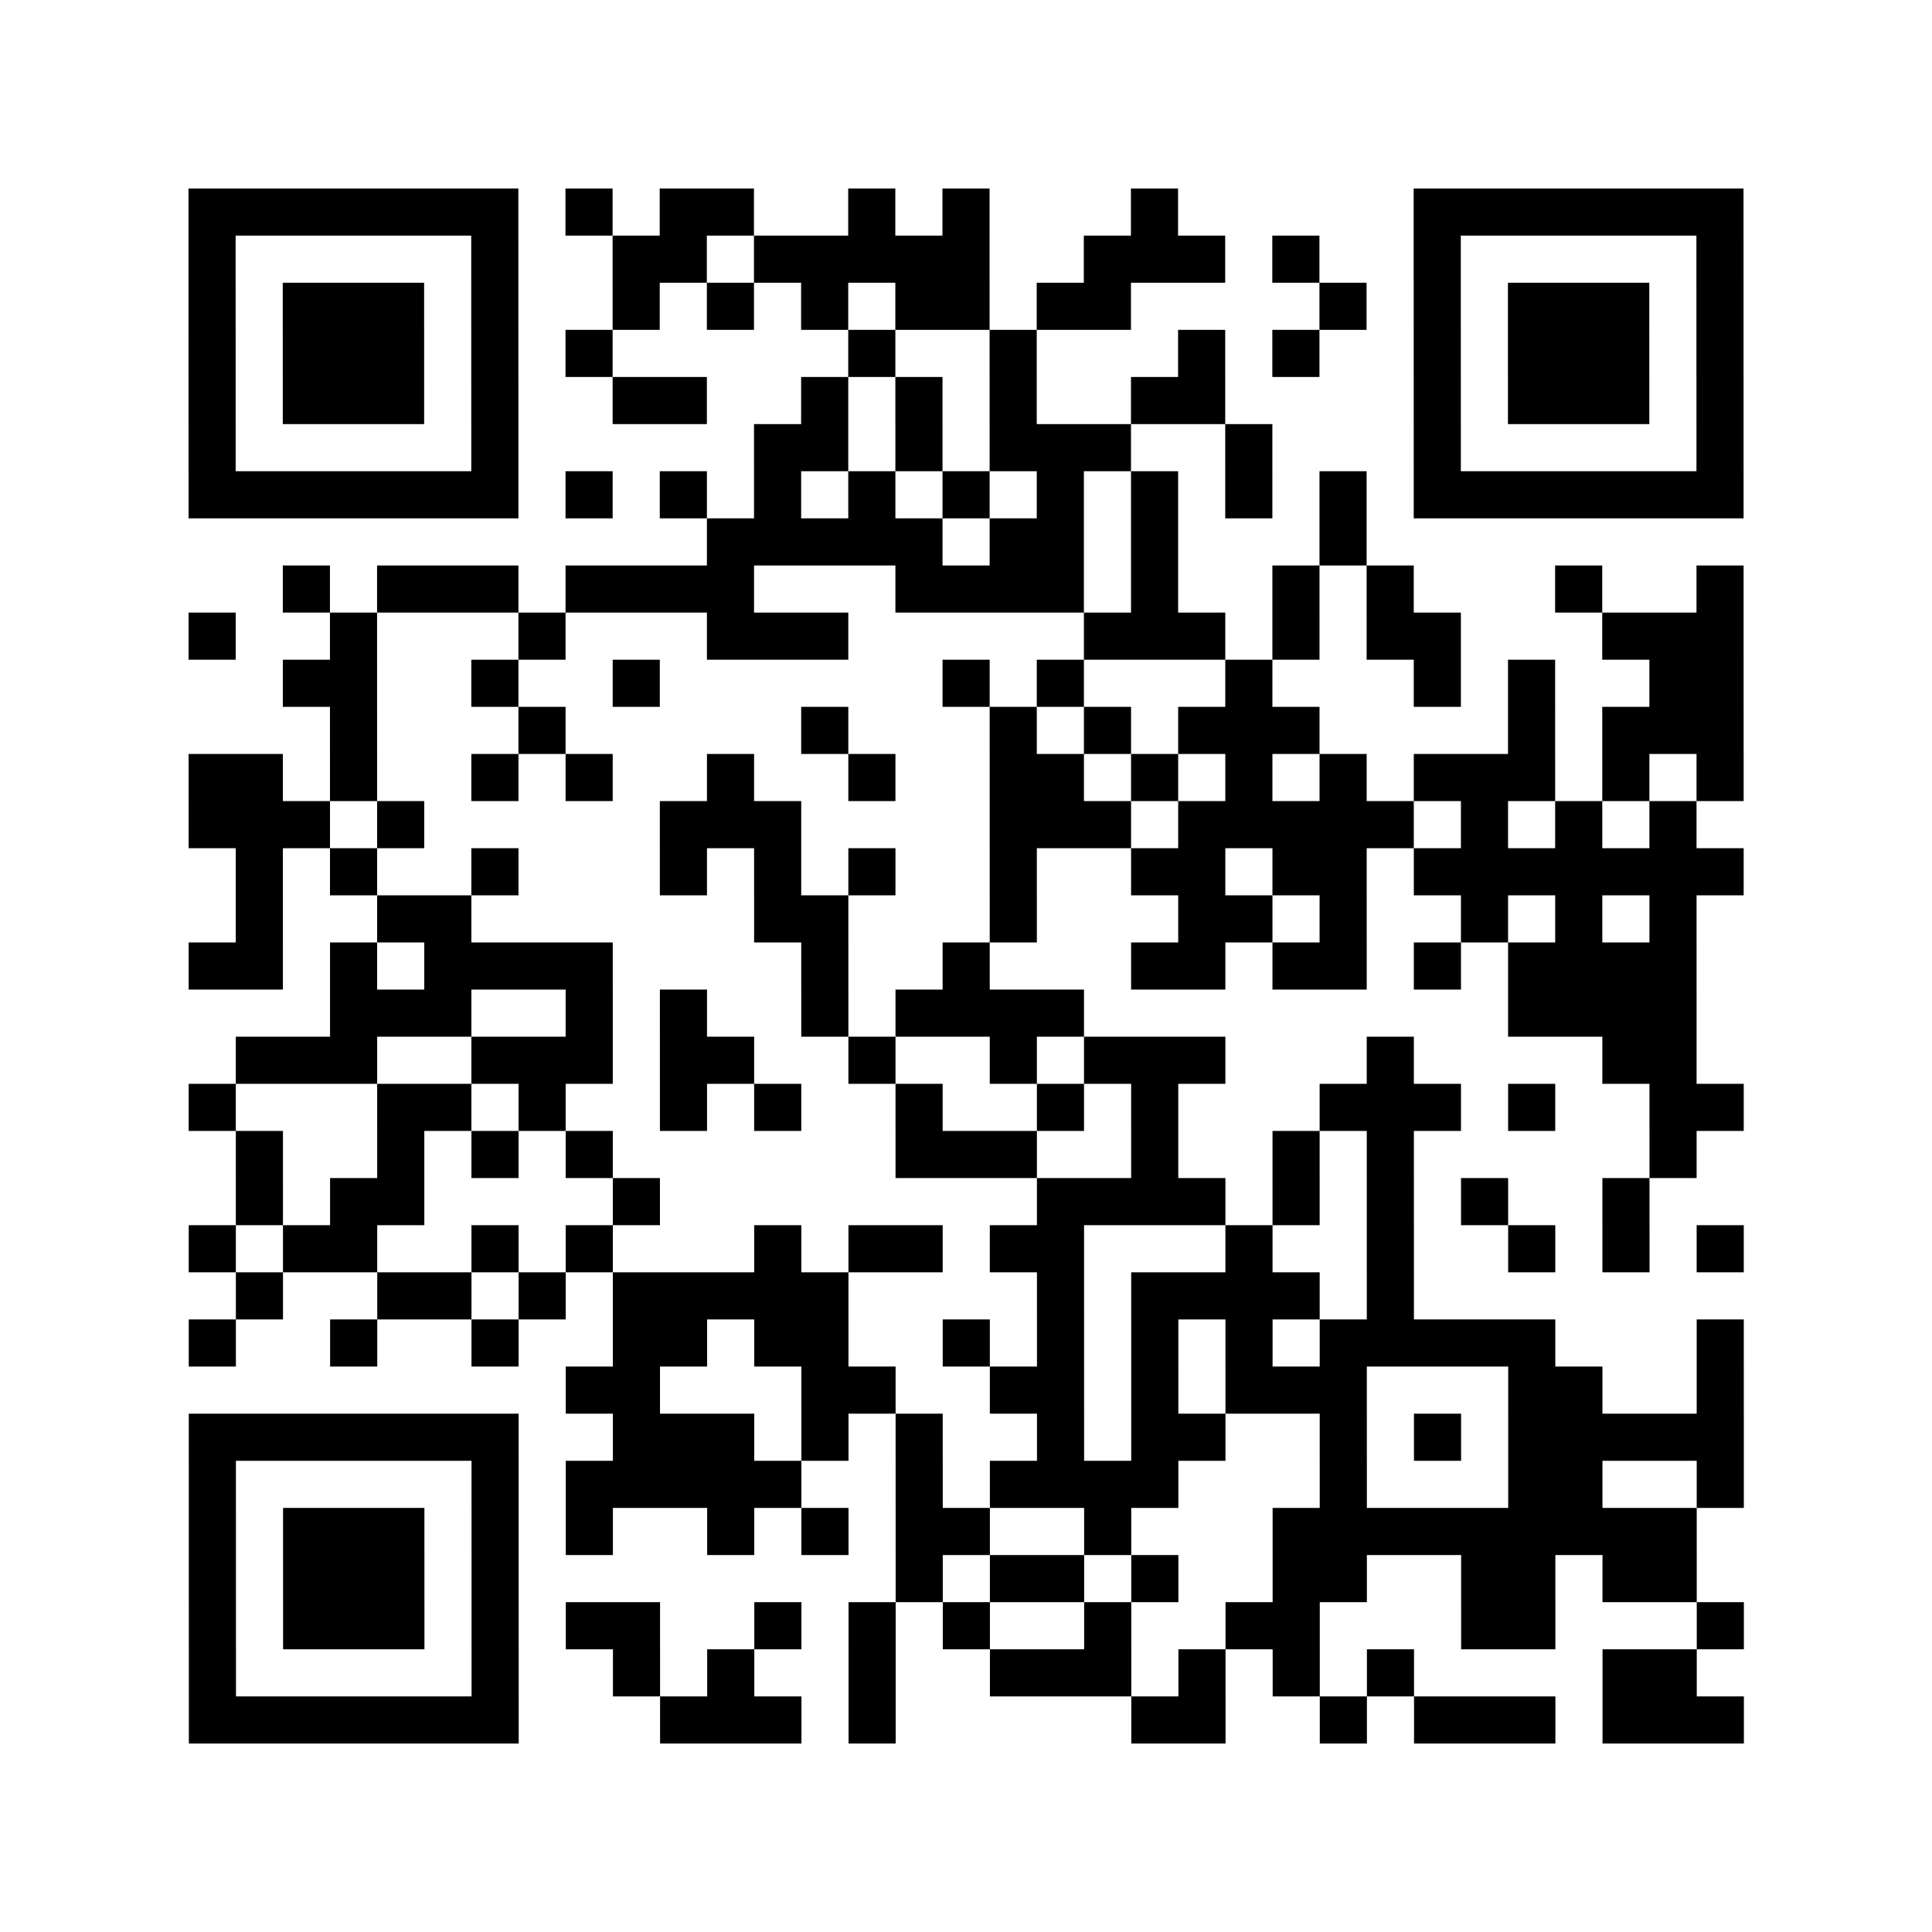 <svg width="73.8mm" height="73.8mm" viewBox="0 0 73.8 73.8" class="segno"><rect x="0" y="0" width="73.8" height="73.8" fill="#808080" stroke="none"/><g transform="scale(1.8)"><path fill="#fff" d="M0 0h41v41h-41z"/><path class="qrline" stroke="#000" d="M4 4.5h7m1 0h1m1 0h2m2 0h1m1 0h1m3 0h1m5 0h7m-33 1h1m5 0h1m2 0h2m1 0h5m2 0h3m1 0h1m2 0h1m5 0h1m-33 1h1m1 0h3m1 0h1m2 0h1m1 0h1m1 0h1m1 0h2m1 0h2m4 0h1m1 0h1m1 0h3m1 0h1m-33 1h1m1 0h3m1 0h1m1 0h1m5 0h1m2 0h1m3 0h1m1 0h1m2 0h1m1 0h3m1 0h1m-33 1h1m1 0h3m1 0h1m2 0h2m2 0h1m1 0h1m1 0h1m2 0h2m4 0h1m1 0h3m1 0h1m-33 1h1m5 0h1m5 0h2m1 0h1m1 0h3m2 0h1m3 0h1m5 0h1m-33 1h7m1 0h1m1 0h1m1 0h1m1 0h1m1 0h1m1 0h1m1 0h1m1 0h1m1 0h1m1 0h7m-22 1h5m1 0h2m1 0h1m3 0h1m-23 1h1m1 0h3m1 0h4m3 0h4m1 0h1m2 0h1m1 0h1m3 0h1m2 0h1m-33 1h1m2 0h1m3 0h1m3 0h3m5 0h3m1 0h1m1 0h2m3 0h3m-31 1h2m2 0h1m2 0h1m6 0h1m1 0h1m3 0h1m3 0h1m1 0h1m2 0h2m-30 1h1m3 0h1m5 0h1m3 0h1m1 0h1m1 0h3m4 0h1m1 0h3m-33 1h2m1 0h1m2 0h1m1 0h1m2 0h1m2 0h1m2 0h2m1 0h1m1 0h1m1 0h1m1 0h3m1 0h1m1 0h1m-33 1h3m1 0h1m5 0h3m4 0h3m1 0h5m1 0h1m1 0h1m1 0h1m-31 1h1m1 0h1m2 0h1m3 0h1m1 0h1m1 0h1m2 0h1m2 0h2m1 0h2m1 0h7m-32 1h1m2 0h2m6 0h2m3 0h1m3 0h2m1 0h1m2 0h1m1 0h1m1 0h1m-32 1h2m1 0h1m1 0h4m4 0h1m2 0h1m3 0h2m1 0h2m1 0h1m1 0h4m-29 1h3m2 0h1m1 0h1m2 0h1m1 0h4m9 0h4m-31 1h3m2 0h3m1 0h2m2 0h1m2 0h1m1 0h3m3 0h1m4 0h2m-32 1h1m3 0h2m1 0h1m2 0h1m1 0h1m2 0h1m2 0h1m1 0h1m3 0h3m1 0h1m2 0h2m-32 1h1m2 0h1m1 0h1m1 0h1m6 0h3m2 0h1m2 0h1m1 0h1m5 0h1m-31 1h1m1 0h2m4 0h1m8 0h4m1 0h1m1 0h1m1 0h1m2 0h1m-31 1h1m1 0h2m2 0h1m1 0h1m3 0h1m1 0h2m1 0h2m3 0h1m2 0h1m2 0h1m1 0h1m1 0h1m-32 1h1m2 0h2m1 0h1m1 0h5m4 0h1m1 0h4m1 0h1m-26 1h1m2 0h1m2 0h1m2 0h2m1 0h2m2 0h1m1 0h1m1 0h1m1 0h1m1 0h5m3 0h1m-25 1h2m3 0h2m2 0h2m1 0h1m1 0h3m3 0h2m2 0h1m-33 1h7m2 0h3m1 0h1m1 0h1m2 0h1m1 0h2m2 0h1m1 0h1m1 0h5m-33 1h1m5 0h1m1 0h5m2 0h1m1 0h4m3 0h1m3 0h2m2 0h1m-33 1h1m1 0h3m1 0h1m1 0h1m2 0h1m1 0h1m1 0h2m2 0h1m3 0h9m-32 1h1m1 0h3m1 0h1m8 0h1m1 0h2m1 0h1m2 0h2m2 0h2m1 0h2m-32 1h1m1 0h3m1 0h1m1 0h2m2 0h1m1 0h1m1 0h1m2 0h1m2 0h2m3 0h2m3 0h1m-33 1h1m5 0h1m2 0h1m1 0h1m2 0h1m2 0h3m1 0h1m1 0h1m1 0h1m4 0h2m-32 1h7m3 0h3m1 0h1m5 0h2m2 0h1m1 0h3m1 0h3"/></g></svg>